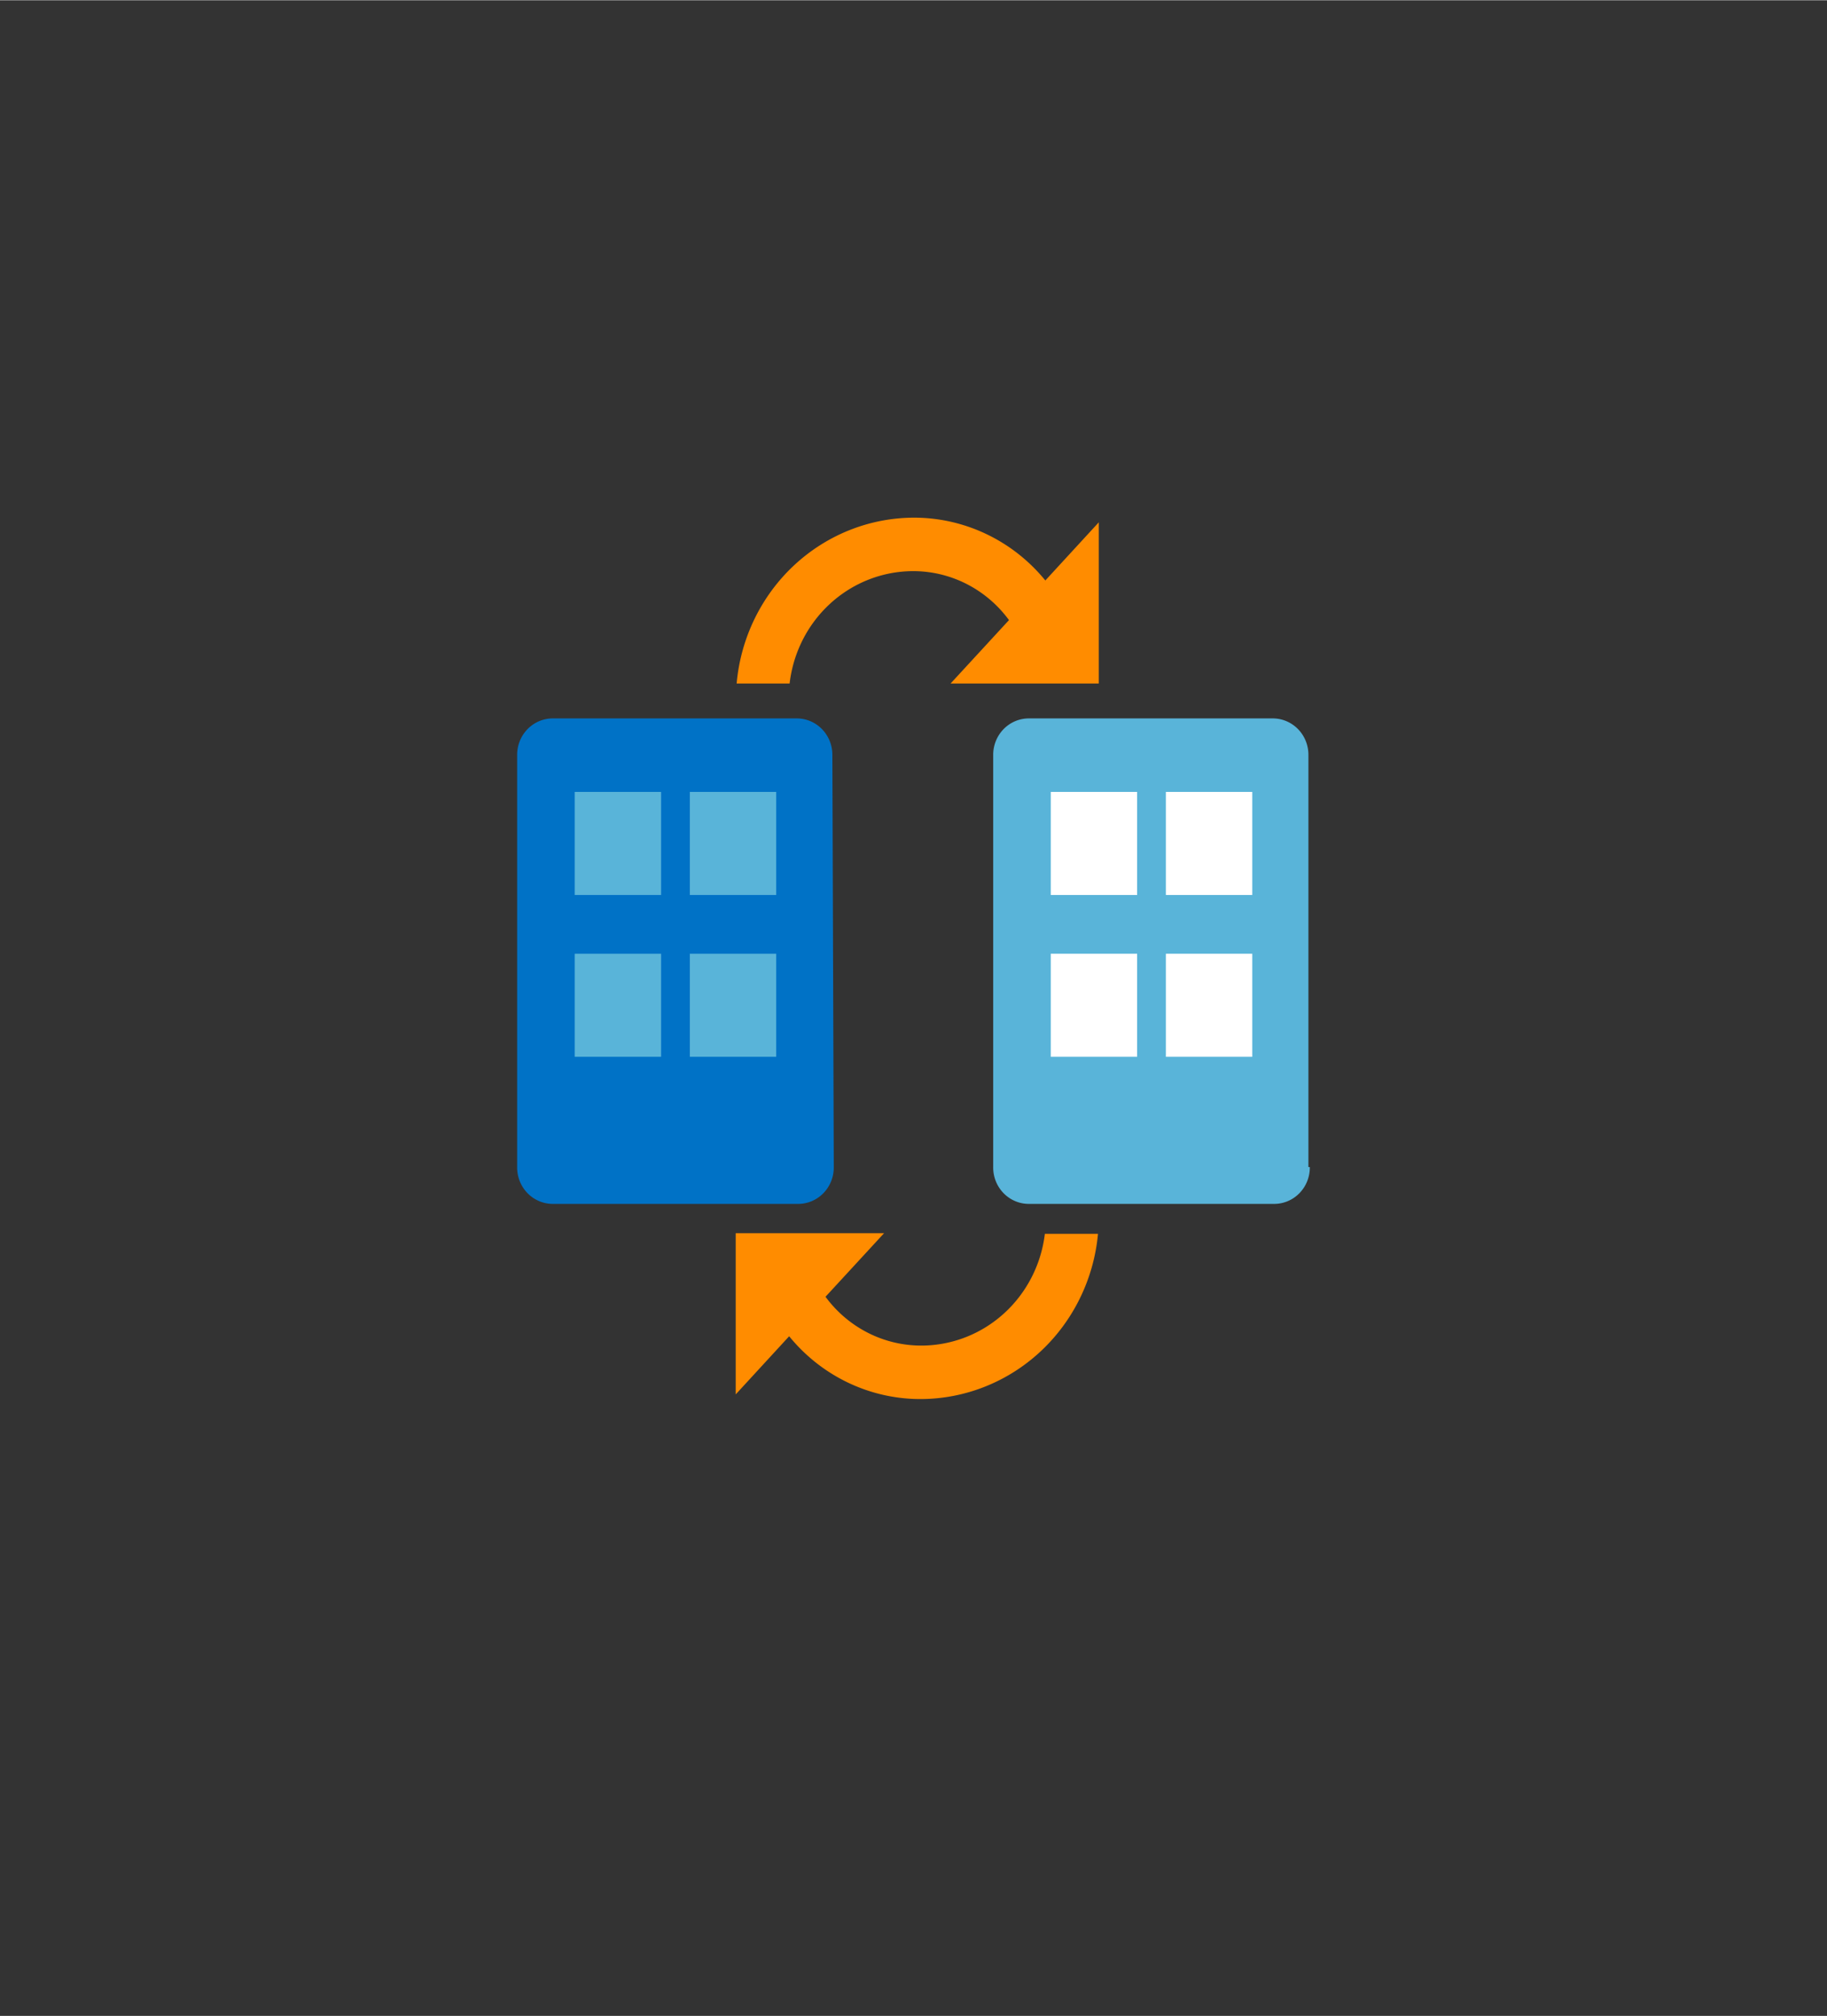 <?xml version="1.0" encoding="UTF-8" standalone="no"?>
<!DOCTYPE svg PUBLIC "-//W3C//DTD SVG 1.1//EN" "http://www.w3.org/Graphics/SVG/1.1/DTD/svg11.dtd">
<!-- Generated by Microsoft Visio, SVG Export Organisational Relationship.svg Page-1 -->
<svg xmlns="http://www.w3.org/2000/svg" xmlns:xlink="http://www.w3.org/1999/xlink" xmlns:ev="http://www.w3.org/2001/xml-events"
		width="1.633in" height="1.801in" viewBox="0 0 117.6 129.666" xml:space="preserve" color-interpolation-filters="sRGB"
		class="st6">
	<rect x="0" y="0" width="117.6" height="129.666" fill="#333333" stroke="none"/>
	<style type="text/css">
	<![CDATA[
		.st1 {fill:#59b4d9;stroke:none;stroke-linecap:butt;stroke-width:33.288}
		.st2 {fill:#ffffff;stroke:none;stroke-linecap:butt;stroke-width:33.288}
		.st3 {fill:#0072c6}
		.st4 {stroke:none;stroke-linecap:butt;stroke-width:33.288}
		.st5 {fill:#ff8c00;stroke:none;stroke-linecap:butt;stroke-width:33.288}
		.st6 {fill:none;fill-rule:evenodd;font-size:12px;overflow:visible;stroke-linecap:square;stroke-miterlimit:3}
	]]>
	</style>

	<g>
		<title>Page-1</title>
		<g id="group1320-1" transform="translate(33.288,-39.685)">
			<title>Organisational Relationship</title>
			<g id="group1321-2">
				<title> organizationalRelationships</title>
				<g id="shape1322-3" transform="translate(30.642,-12.555)">
					<title>path6</title>
					<path d="M20.38 127.3 A2.292 2.341 0 0 1 18.07 129.67 L2.31 129.67 A2.292 2.341 0 0 1 0 127.3 L0 100.8
								 A2.292 2.341 0 0 1 2.31 98.44 L17.97 98.44 A2.292 2.341 0 0 1 20.29 100.8 L20.29 127.3 L20.38
								 127.3 Z" class="st1"/>
				</g>
				<g id="shape1323-5" transform="translate(34.347,-22.017)">
					<title>path8</title>
					<path d="M0 112.63 L5.56 112.63 L5.56 119.26 L0 119.26 L0 112.63 ZM7.41 112.63 L12.97 112.63 L12.97 119.26 L7.41
								 119.26 L7.41 112.63 ZM0 123.04 L5.56 123.04 L5.56 129.67 L0 129.67 L0 123.04 ZM7.41 123.04 L12.97
								 123.04 L12.97 129.67 L7.41 129.67 L7.41 123.04 Z" class="st2"/>
				</g>
				<g id="shape1324-7" transform="translate(0,-12.555)">
					<title>path10</title>
					<path d="M20.38 127.3 A2.292 2.341 0 0 1 18.07 129.67 L2.32 129.67 A2.292 2.341 0 0 1 0 127.3 L0 100.8
								 A2.292 2.341 0 0 1 2.32 98.44 L17.97 98.44 A2.292 2.341 0 0 1 20.29 100.8 L20.38 127.3 Z"
							class="st3"/>
					<path d="M20.38 127.3 A2.292 2.341 0 0 1 18.07 129.67 L2.32 129.67 A2.292 2.341 0 0 1 0 127.3 L0 100.8
								 A2.292 2.341 0 0 1 2.32 98.44 L17.97 98.44 A2.292 2.341 0 0 1 20.29 100.8" class="st4"/>
				</g>
				<g id="shape1325-10" transform="translate(3.705,-22.017)">
					<title>path12</title>
					<path d="M0 112.63 L5.56 112.63 L5.56 119.26 L0 119.26 L0 112.63 ZM7.41 112.63 L12.97 112.63 L12.97 119.26 L7.41
								 119.26 L7.41 112.63 ZM0 123.04 L5.56 123.04 L5.56 129.67 L0 129.67 L0 123.04 ZM7.41 123.04 L12.97
								 123.04 L12.97 129.67 L7.41 129.67 L7.41 123.04 Z" class="st1"/>
				</g>
				<g id="shape1326-12" transform="translate(14.068,0)">
					<title>path14</title>
					<path d="M11.91 129.67 A11.49 11.735 -180 0 0 23.32 119.04 L19.9 119.04 A8.018 8.189 0 0 1 11.97 126.23
								 A7.707 7.872 0 0 1 5.78 123.09 L9.55 119 L0 119 L0 129.37 L3.44 125.63 A10.99 11.225 -180
								 0 0 11.91 129.67 ZM11.41 76.41 A7.699 7.863 0 0 1 17.59 79.56 L13.83 83.64 L23.37 83.64 L23.37
								 73.27 L19.93 77.01 A11.01 11.245 -180 0 0 11.46 72.97 A11.487 11.733 -180 0 0 0.06 83.64 L3.47
								 83.64 A8.015 8.186 0 0 1 11.41 76.41 Z" class="st5"/>
				</g>
			</g>
		</g>
	</g>
</svg>
